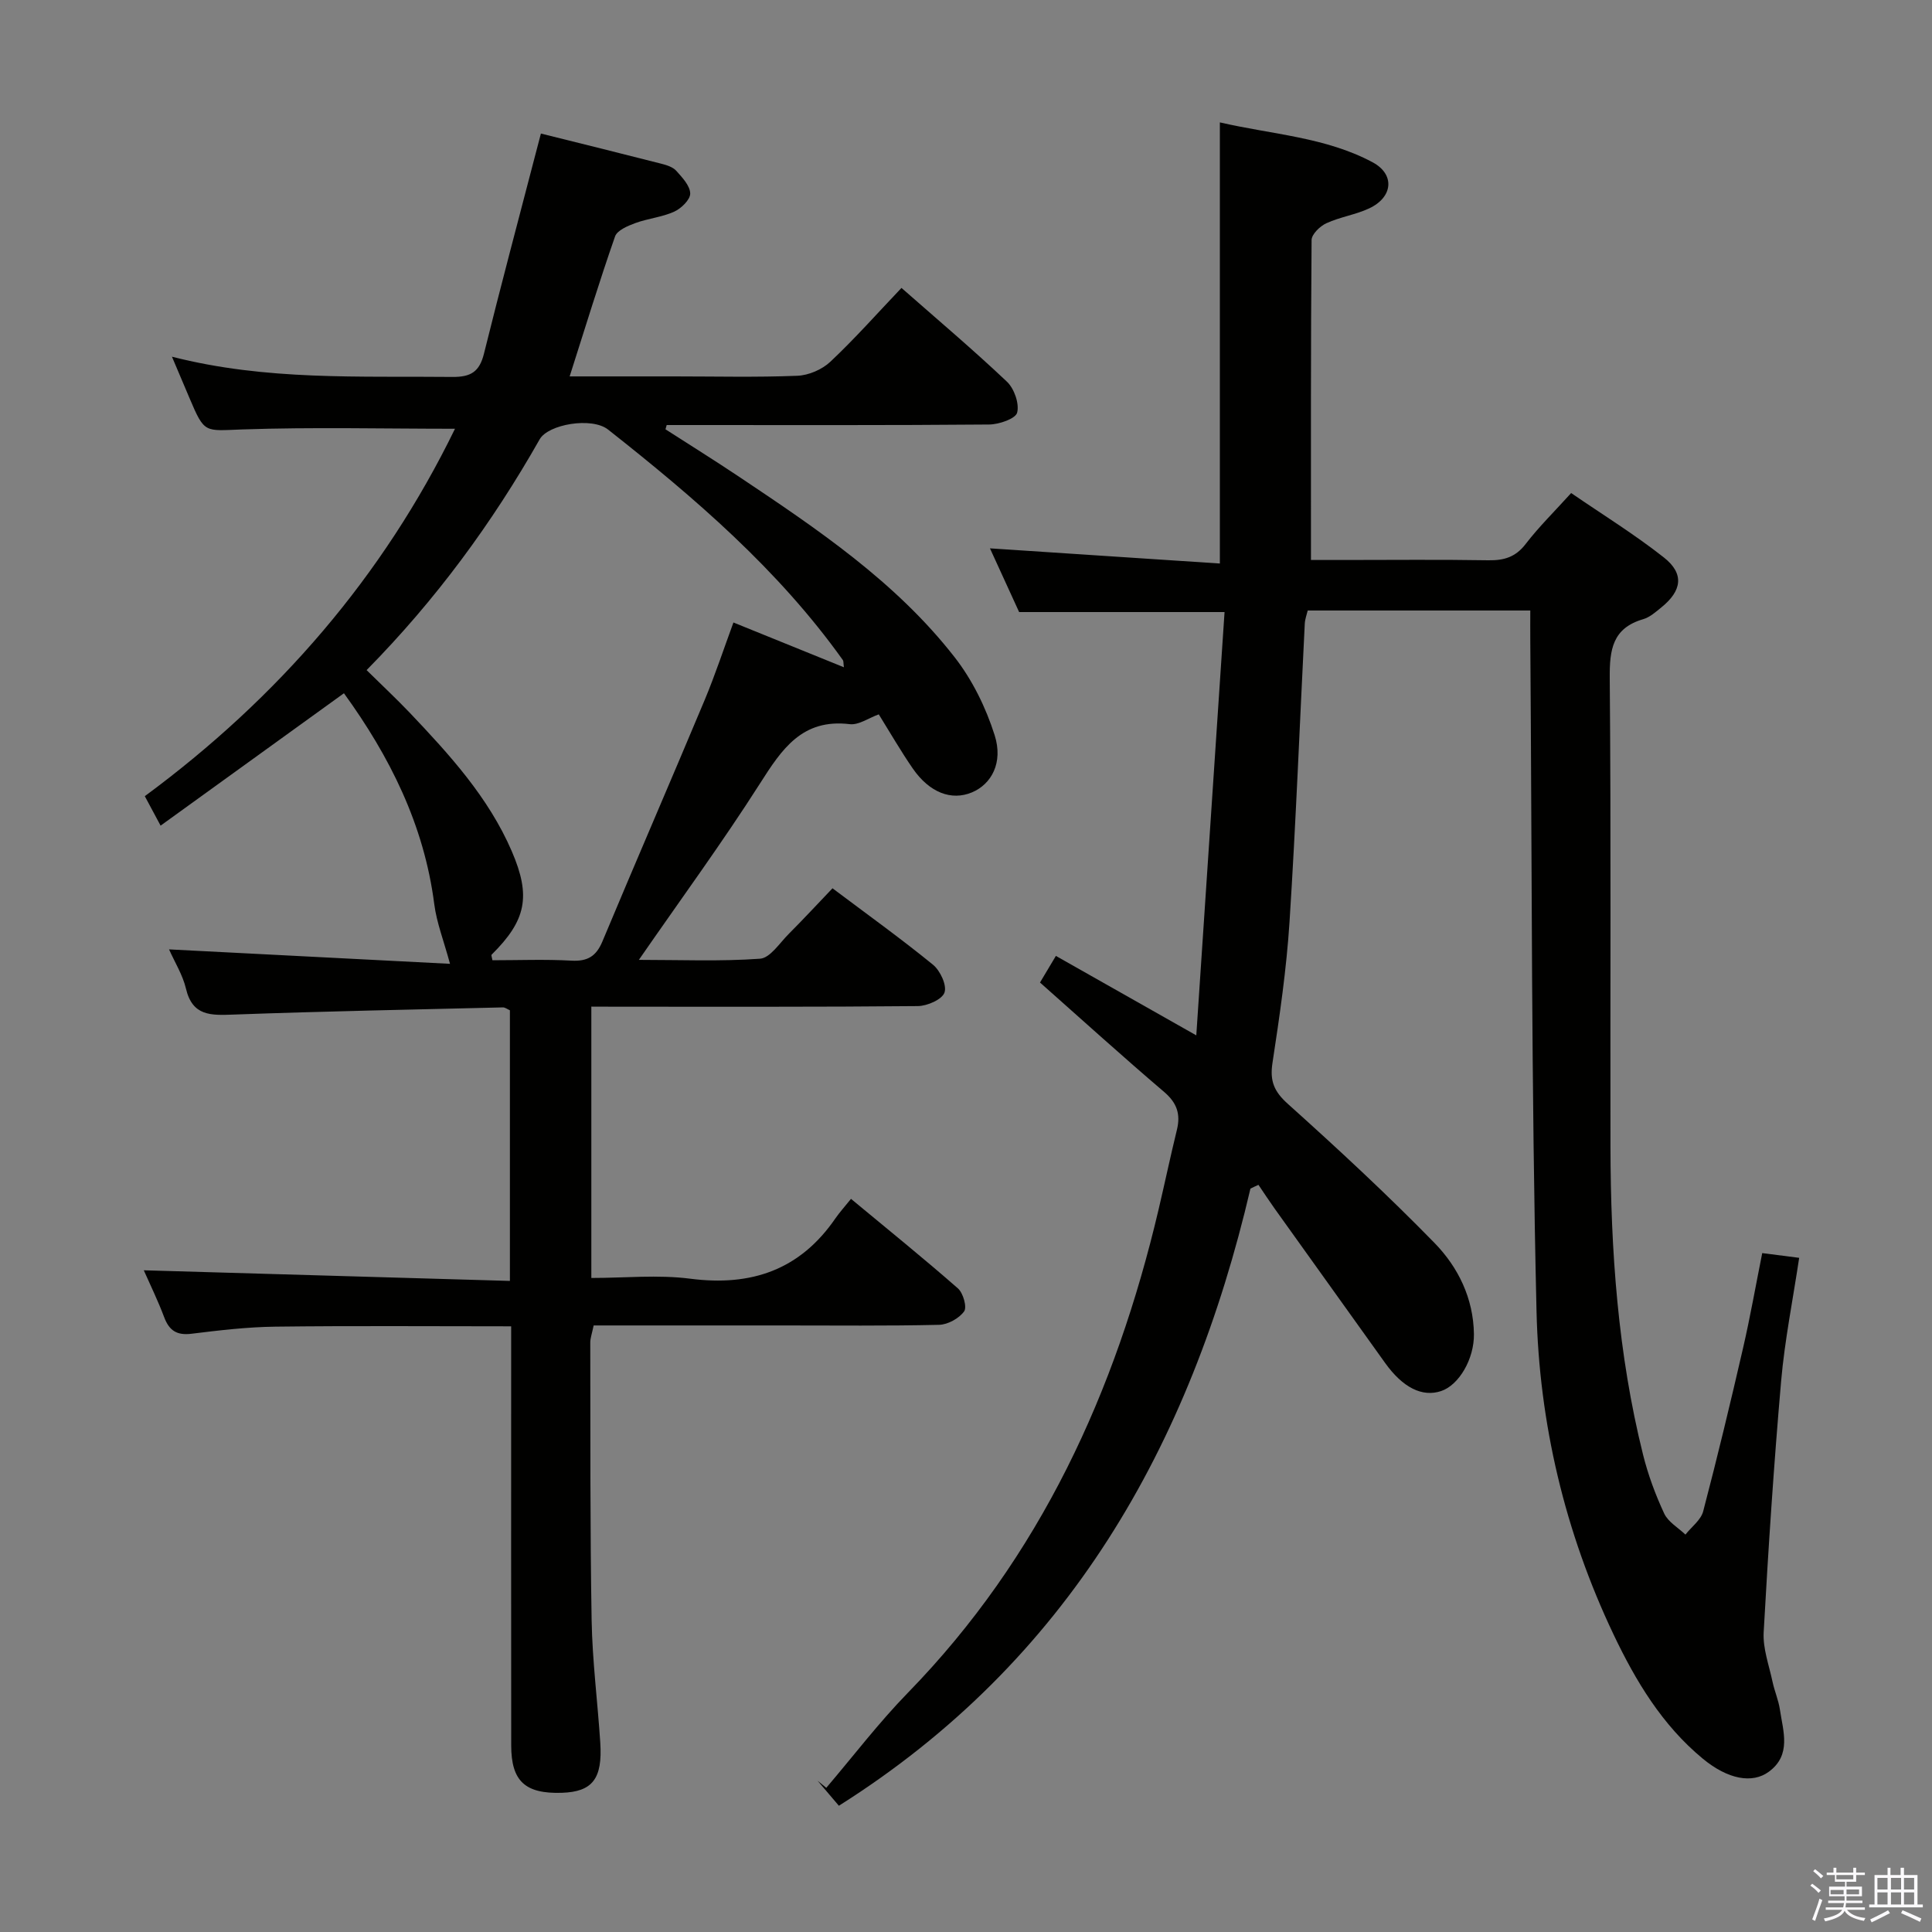 <svg enable-background="new 0 0 400 400" viewBox="0 0 400 400" xmlns="http://www.w3.org/2000/svg"><rect x="0" y="0" width="400" height="400" fill="#808080" stroke="none"/><path d="m374.8 390.4.4-.4c.7.5 1.3 1 1.8 1.4l-.5.5c-.5-.6-1.1-1.1-1.7-1.5zm1 7.3-.6-.3c.5-1.4 1.1-2.8 1.5-4.3.2.1.4.2.6.3-.5 1.3-1 2.8-1.5 4.3zm-.4-10.3.4-.4c.4.3 1 .8 1.7 1.4l-.5.5c-.4-.5-1-1-1.6-1.5zm2.5.3h1.7v-1h.6v1h3.5v-1h.6v1h1.8v.5h-1.8v1.4h-2v1h3.2v2h-3.2v.9h3.3v.5h-3.4c0 .3-.1.6-.1.9h4v.5h-3.7c.7.9 1.9 1.5 3.8 1.7-.1.2-.2.4-.3.6-2.1-.4-3.5-1.1-4-2.1-.4 1-1.8 1.7-4 2.2-.1-.2-.2-.4-.3-.6 2.1-.4 3.4-1 3.8-1.8h-3.4v-.5h3.6c.1-.3.1-.6.2-.9h-3.3v-.5h3.4c0-.3 0-.6 0-.9h-3.2v-2h3.3v-1h-2.1v-1.4h-1.7v-.5zm1.1 3.5v1h2.7c0-.3 0-.4 0-.4 0-.2 0-.2 0-.2 0-.1 0-.2 0-.3h-2.7zm1.2-3v.9h3.5v-.9zm4.7 3h-2.6v.6.4h2.6z" fill="#fbfafc"/><path d="m393.6 386.7h.6v1.5h2.8v6.1h1.1v.6h-11.1v-.6h1.1v-6.1h2.7v-1.5h.6v1.5h2.1v-1.5zm-2.7 8.8.4.6c-1.2.6-2.5 1.3-3.8 1.9-.1-.2-.2-.4-.3-.6 1.2-.6 2.5-1.2 3.7-1.9zm-2.2-6.7v2.4h2.1v-2.4zm0 3v2.5h2.1v-2.5zm2.8-3v2.4h2.1v-2.4zm0 3v2.5h2.1v-2.5zm6 6.1c-1.4-.7-2.7-1.3-3.9-1.8l.3-.6c1.5.6 2.7 1.2 3.9 1.7zm-1.2-9.1h-2.1v2.4h2.1zm-2.1 3v2.5h2.1v-2.5z" fill="#fbfafc"/><g fill="#010100"><path d="m258.89 246.09c-12.44 53.27-37.77 97.84-85.21 127.77-1.62-1.9-3.01-3.54-4.4-5.17.6.49 1.19.97 1.79 1.46 5.6-6.57 10.86-13.48 16.87-19.65 27.44-28.16 43.05-62.38 51.94-100.12 1.29-5.49 2.45-11 3.79-16.48.79-3.24 0-5.56-2.64-7.82-8.61-7.34-16.99-14.93-25.71-22.66 1.05-1.76 2.04-3.43 3.29-5.51 9.4 5.32 18.59 10.52 29.07 16.45 1.99-29.85 3.91-58.65 5.85-87.64-14.61 0-28.15 0-42.53 0-1.74-3.8-3.86-8.42-6.04-13.19 15.9 1.05 31.5 2.08 47.6 3.14 0-30.89 0-60.64 0-91.33 10.87 2.51 21.86 3.04 31.61 8.25 4.69 2.51 4.23 7.23-.67 9.54-2.82 1.33-6.05 1.78-8.89 3.09-1.32.6-3.05 2.28-3.06 3.48-.18 21.79-.13 43.58-.13 66.24h6.76c10 0 20-.11 29.99.06 3.24.05 5.63-.67 7.7-3.37 2.72-3.54 5.93-6.69 9.42-10.55 6.51 4.47 13.13 8.55 19.2 13.34 4.25 3.35 3.76 6.87-.52 10.33-1.16.94-2.38 2.04-3.75 2.44-6.39 1.86-6.99 6.32-6.94 12.22.28 32.33.09 64.65.15 96.98.04 21.49 1.53 42.86 6.75 63.8 1.04 4.17 2.56 8.27 4.37 12.16.82 1.76 2.89 2.93 4.4 4.37 1.26-1.6 3.21-3.02 3.68-4.83 2.94-11.21 5.65-22.49 8.25-33.78 1.48-6.42 2.62-12.93 3.97-19.67 2.66.34 4.89.62 7.65.98-1.32 8.78-2.99 17.07-3.73 25.44-1.51 17.33-2.66 34.7-3.62 52.07-.19 3.37 1.11 6.84 1.83 10.24.41 1.95 1.24 3.82 1.53 5.78.67 4.51 2.43 9.39-2.28 12.86-3.45 2.54-8.5 1.58-13.68-2.69-8.41-6.94-13.92-16.12-18.5-25.76-10.05-21.13-15.39-43.71-15.93-66.91-1.09-46.28-.93-92.59-1.29-138.89-.02-1.96 0-3.91 0-6.16-15.62 0-30.72 0-46.08 0-.2.84-.56 1.77-.61 2.71-1.04 20.6-1.84 41.21-3.16 61.79-.63 9.77-2.05 19.5-3.53 29.18-.57 3.74.33 5.91 3.2 8.48 10.38 9.32 20.63 18.82 30.37 28.8 4.88 5.01 8.03 11.44 8.14 18.82.08 5.16-3.09 10.58-6.78 11.82-3.93 1.32-7.95-.71-11.61-5.82-7.63-10.67-15.28-21.33-22.91-32.01-1.14-1.6-2.21-3.24-3.31-4.86-.56.24-1.11.51-1.66.78z"/><path d="m122.43 208.41v56.18c6.92 0 13.79-.71 20.46.15 12.67 1.64 22.75-1.82 30.08-12.5.85-1.23 1.87-2.35 3.22-4.03 7.75 6.43 15.07 12.34 22.14 18.54 1.09.96 1.91 3.88 1.28 4.76-1.05 1.45-3.36 2.73-5.17 2.78-10.83.25-21.66.13-32.49.13-12.98 0-25.95 0-39.04 0-.35 1.7-.7 2.62-.7 3.54.04 19.16-.05 38.32.28 57.48.15 8.46 1.24 16.9 1.79 25.35.49 7.5-1.63 10.18-7.95 10.39-7.6.24-10.49-2.4-10.49-9.82-.03-26.83-.01-53.66-.01-80.49 0-1.79 0-3.58 0-6.27-16.64 0-32.74-.13-48.84.07-5.79.07-11.6.76-17.36 1.47-3.03.37-4.6-.66-5.64-3.43-1.27-3.39-2.87-6.65-4.22-9.71 25.34.73 50.42 1.46 75.8 2.2 0-19.5 0-37.76 0-56.03-.55-.24-1-.61-1.45-.6-18.62.45-37.24.81-55.85 1.49-4.63.17-8.43.32-9.77-5.38-.67-2.83-2.31-5.44-3.5-8.12 19.57 1 38.84 1.99 58.17 2.99-1.31-4.84-2.77-8.53-3.26-12.35-2.11-16.46-9.25-30.63-18.7-43.67-12.66 9.14-25.01 18.06-37.96 27.41-1.26-2.36-2.14-4-3.27-6.1 27.65-20.4 49.36-45.55 64.22-76.07-14.8 0-29.43-.36-44.03.14-7.81.27-7.79.94-10.91-6.43-1.1-2.59-2.2-5.18-3.66-8.63 19.56 5 38.83 3.98 58.04 4.19 3.86.04 5.63-1.08 6.56-4.82 3.43-13.84 7.11-27.62 10.7-41.42.32-1.23.65-2.45 1.09-4.15 8.56 2.13 16.74 4.15 24.9 6.24 1.11.28 2.41.68 3.12 1.47 1.25 1.39 2.87 3.11 2.89 4.71.02 1.27-1.87 3.1-3.33 3.76-2.53 1.14-5.44 1.4-8.07 2.37-1.55.57-3.72 1.49-4.16 2.75-3.27 9.36-6.17 18.86-9.4 28.98h21.64c8.5 0 17.01.21 25.49-.13 2.35-.09 5.13-1.29 6.84-2.9 5.07-4.77 9.7-10 14.73-15.29 7.47 6.57 14.84 12.79 21.83 19.41 1.51 1.43 2.6 4.53 2.12 6.41-.32 1.26-3.74 2.44-5.78 2.46-20.68.18-41.35.11-62.01.11-1.59 0-3.18 0-4.77 0-.08.29-.17.59-.25.88 5.09 3.27 10.23 6.48 15.26 9.84 16.21 10.84 32.44 21.75 44.59 37.33 3.68 4.71 6.49 10.45 8.3 16.16 1.82 5.72-.69 10.17-4.71 11.85-4.25 1.77-8.78.05-12.24-4.95-2.45-3.55-4.61-7.3-7.04-11.21-2.07.74-4.14 2.25-6 2.03-9.88-1.19-14.07 5.18-18.61 12.31-7.76 12.17-16.31 23.84-25.06 36.49 8.71 0 16.93.35 25.09-.24 2.09-.15 4.03-3.22 5.9-5.09 3.05-3.06 5.99-6.23 9.1-9.49 7.09 5.33 14.1 10.36 20.79 15.81 1.5 1.22 2.92 4.24 2.4 5.77-.49 1.44-3.57 2.79-5.52 2.81-20.5.2-40.99.12-61.49.13-1.96-.02-3.91-.02-6.11-.02zm-46.53-69.67c3.22 3.17 6.13 5.89 8.88 8.77 8.26 8.7 16.36 17.55 21.19 28.76 4.01 9.32 2.97 14.29-4.18 21.38-.13.12.07.57.16 1.16 5.42 0 10.9-.22 16.35.08 3.33.19 5.13-.89 6.42-3.97 6.98-16.69 14.18-33.29 21.17-49.98 2.2-5.27 3.99-10.71 5.96-16.06 7.93 3.21 15.25 6.18 22.87 9.27-.12-.9-.06-1.26-.21-1.48-13.39-18.77-30.68-33.59-48.61-47.73-3.37-2.66-12.4-1.11-14.17 2.02-9.82 17.32-21.49 33.23-35.83 47.78z"/></g></svg>